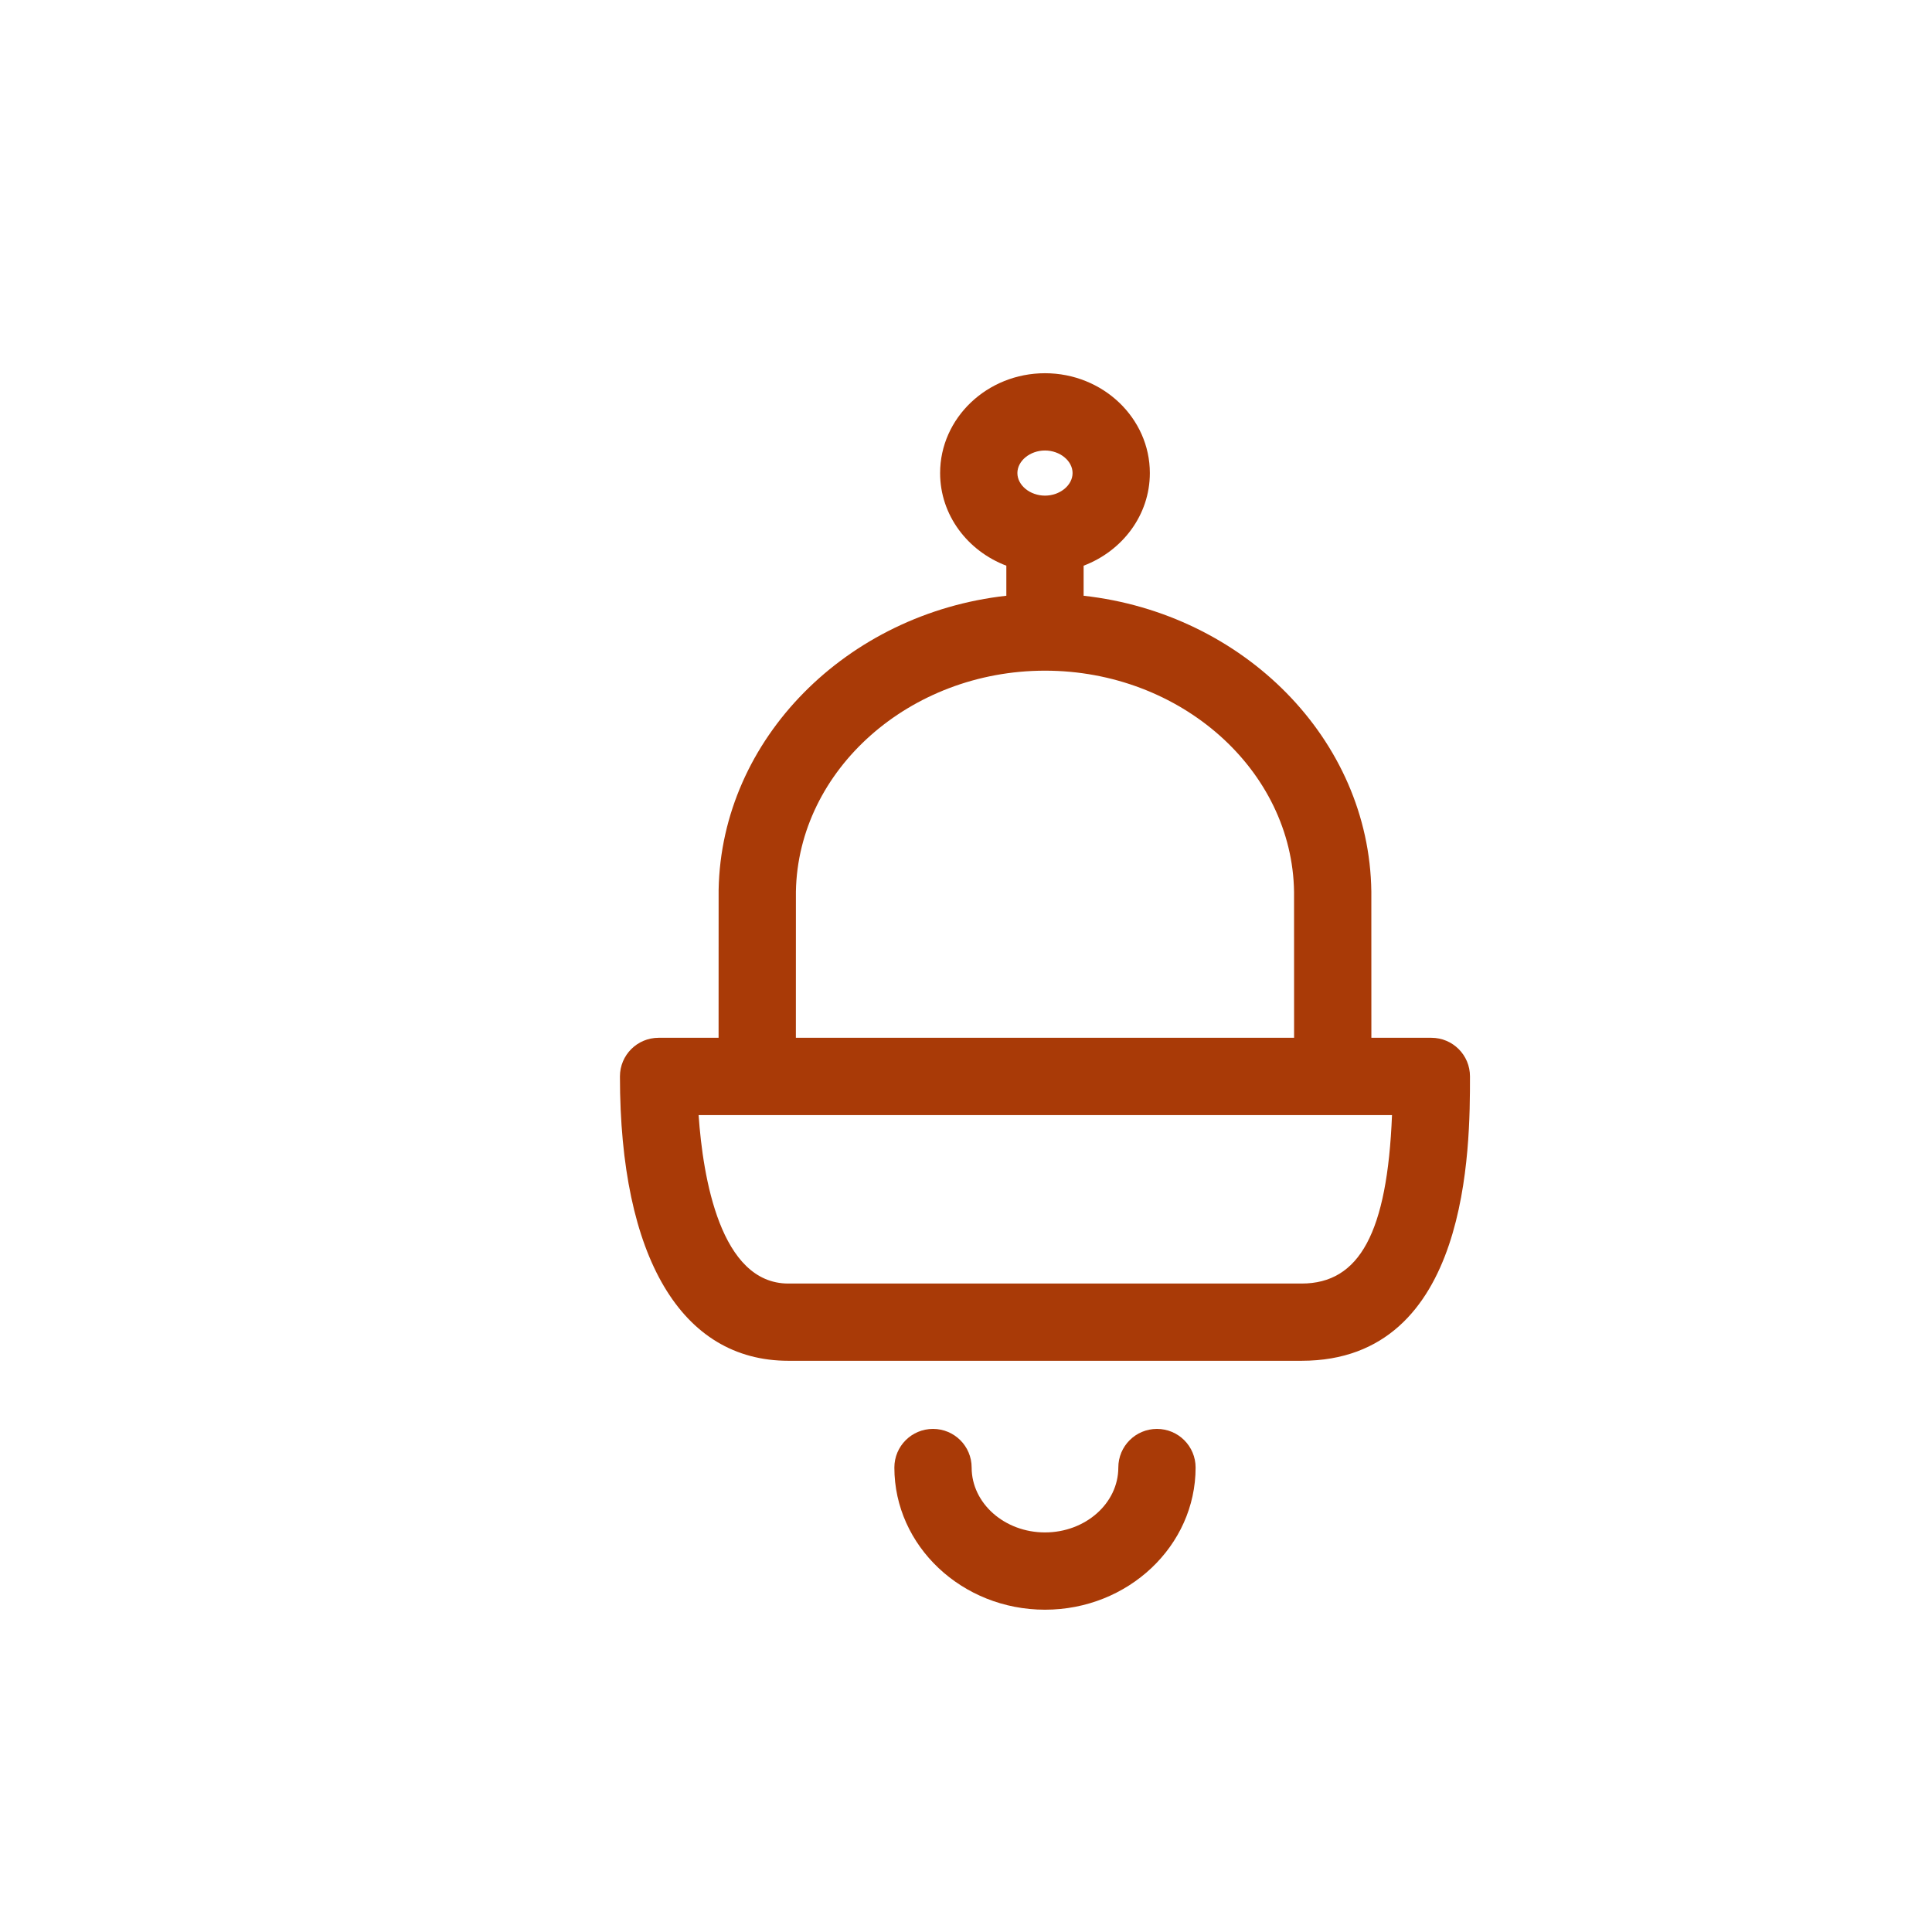 <?xml version="1.0" encoding="utf-8"?>
<!-- Generator: Adobe Illustrator 17.1.0, SVG Export Plug-In . SVG Version: 6.00 Build 0)  -->
<!DOCTYPE svg PUBLIC "-//W3C//DTD SVG 1.1//EN" "http://www.w3.org/Graphics/SVG/1.1/DTD/svg11.dtd">
<svg version="1.1" id="Layer_1" xmlns="http://www.w3.org/2000/svg" xmlns:xlink="http://www.w3.org/1999/xlink" x="0px" y="0px"
	 viewBox="0 0 50 50" enable-background="new 0 0 50 50" xml:space="preserve">
<path fill="#a93a07" d="M29.942,36.98c-0.553,0-1,0.447-1,1c0,0.926-0.852,1.679-1.898,1.679s-1.898-0.753-1.898-1.679c0-0.553-0.447-1-1-1
	s-1,0.447-1,1c0,2.028,1.749,3.679,3.898,3.679s3.898-1.65,3.898-3.679C30.942,37.428,30.495,36.98,29.942,36.98z"/>
<path fill="#a93a07" d="M37.044,26.858h-1.553l-0.001-3.787c-0.052-3.94-3.31-7.194-7.446-7.653V14.64c1.002-0.38,1.714-1.309,1.714-2.397
	c0-1.425-1.218-2.584-2.714-2.584s-2.714,1.159-2.714,2.584c0,1.088,0.712,2.017,1.714,2.397v0.778
	c-4.119,0.458-7.376,3.697-7.446,7.612c-0.001,0.027-0.001,2.423-0.001,3.828h-1.553c-0.553,0-1,0.447-1,1
	c0,4.677,1.589,7.359,4.358,7.359h13.282c4.359,0,4.359-5.539,4.359-7.359C38.044,27.306,37.597,26.858,37.044,26.858z
	 M27.044,11.659c0.387,0,0.714,0.268,0.714,0.584s-0.327,0.584-0.714,0.584s-0.714-0.268-0.714-0.584S26.657,11.659,27.044,11.659z
	 M20.598,23.073c0.057-3.151,2.948-5.716,6.446-5.716c3.512,0,6.404,2.575,6.446,5.728l0.001,3.773H20.597
	C20.597,25.484,20.597,23.168,20.598,23.073z M33.685,33.218H20.402c-1.76,0-2.21-2.742-2.322-4.359h17.945
	C35.903,31.901,35.184,33.218,33.685,33.218z"/>
</svg>
